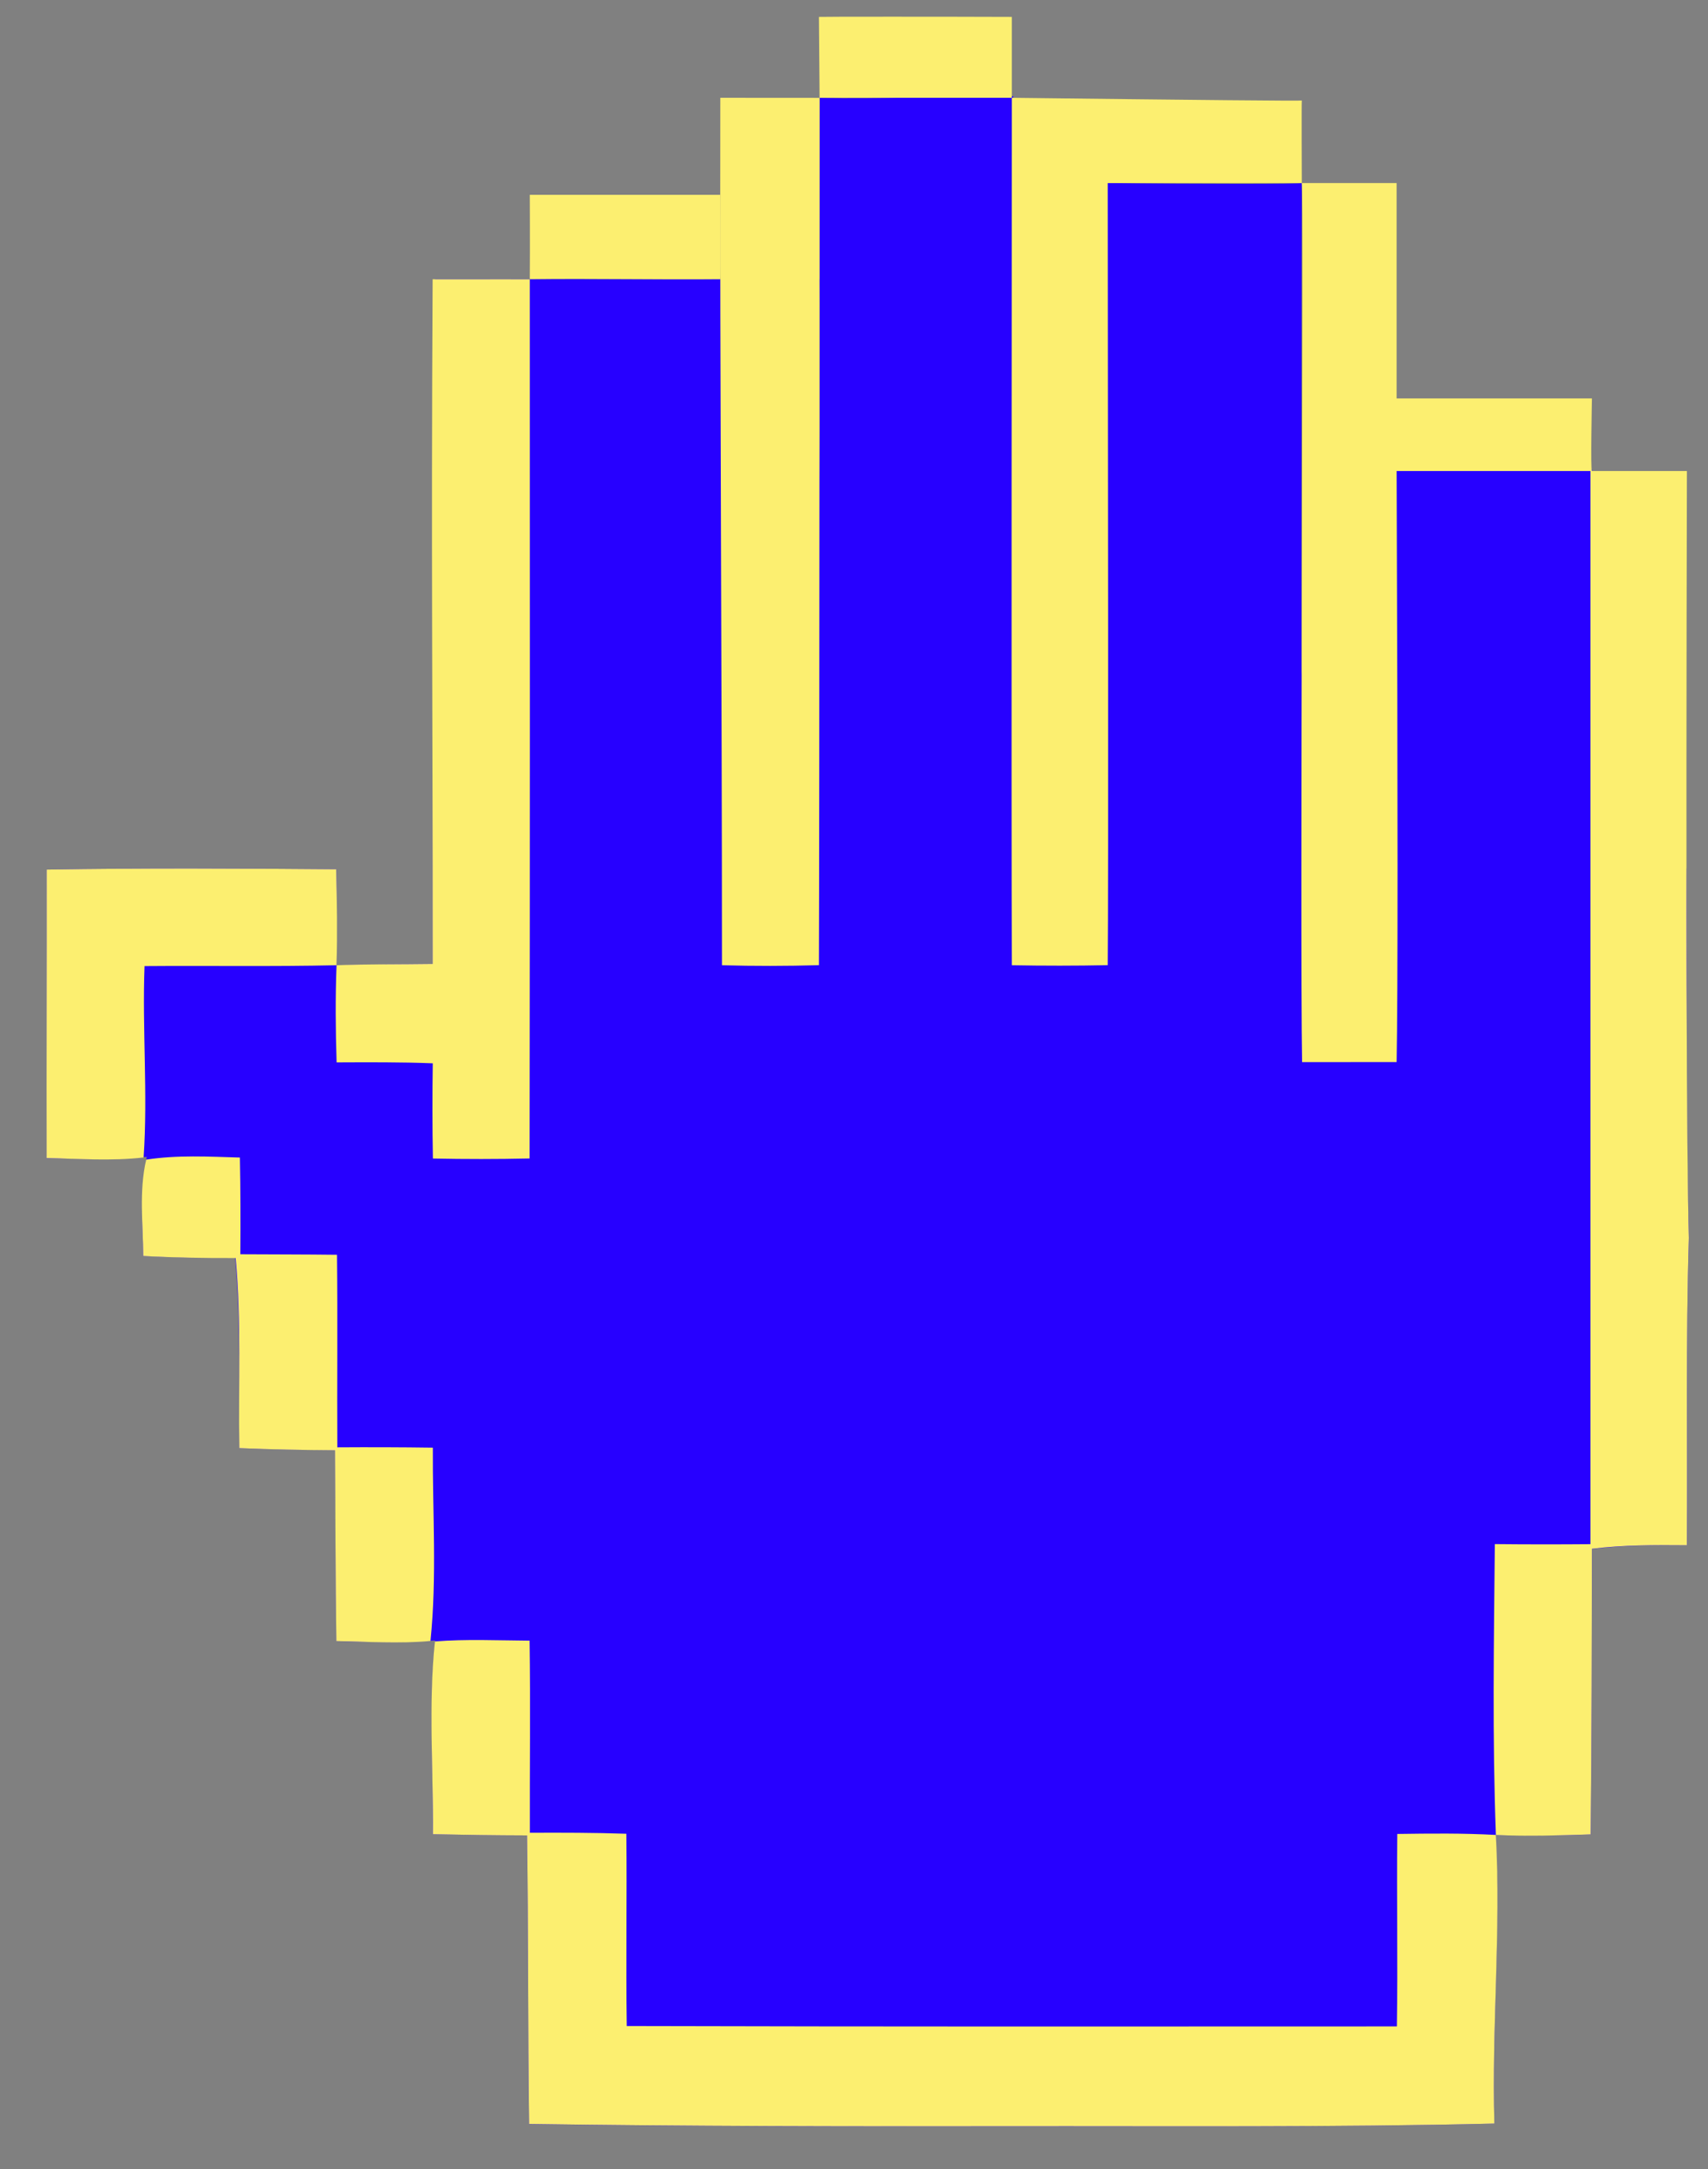 <?xml version="1.0" encoding="UTF-8"?>
<svg width="26px" height="33px" viewBox="0 0 26 33" version="1.1" xmlns="http://www.w3.org/2000/svg" xmlns:xlink="http://www.w3.org/1999/xlink">
    <rect x="0" y="0" width="26" height="33" fill="#808080" stroke="none"/>
    <title>grab</title>
    <g id="Page-1" stroke="none" stroke-width="1" fill="none" fill-rule="evenodd">
        <g id="Artboard" transform="translate(-142, -221)" fill-rule="nonzero">
            <g id="grab" transform="translate(142.708, 221.254)">
                <path d="M5.915,3.994 C5.891,7.927 5.879,11.337 5.878,14.224 L5.878,14.41 L5.691,14.413 C5.332,14.416 4.97,14.42 4.608,14.429 L4.413,14.434 L4.415,14.238 C4.422,13.815 4.419,13.392 4.41,12.971 C2.941,12.959 1.47,12.951 0.001,12.976 C0.003,14.44 -0.002,15.903 0.001,17.366 C0.427,17.374 0.858,17.394 1.289,17.364 L1.525,17.347 L1.49,17.581 C1.428,18.003 1.469,18.431 1.471,18.855 C1.877,18.876 2.287,18.88 2.698,18.881 L2.872,18.881 L2.886,19.055 C2.955,19.96 2.921,20.868 2.936,21.778 C3.358,21.795 3.783,21.802 4.207,21.806 L4.391,21.808 L4.394,21.992 C4.401,22.9 4.399,23.807 4.413,24.715 C4.839,24.721 5.268,24.743 5.698,24.717 L5.915,24.705 L5.899,24.92 C5.827,25.827 5.889,26.742 5.882,27.652 C6.297,27.66 6.712,27.666 7.128,27.668 L7.314,27.668 L7.317,27.854 C7.335,29.256 7.326,30.658 7.345,32.061 C9.764,32.096 12.186,32.099 14.606,32.096 C17.084,32.092 19.561,32.113 22.039,32.054 C22,30.656 22.125,29.258 22.068,27.862 L22.061,27.661 L22.261,27.666 C22.677,27.677 23.094,27.669 23.507,27.656 C23.522,26.266 23.524,24.874 23.526,23.483 L23.526,23.311 L23.695,23.294 C24.118,23.254 24.544,23.251 24.972,23.254 C24.982,21.697 24.953,20.141 25,18.583 C24.948,16.703 24.985,14.831 24.962,12.959 C24.543,12.963 24.124,12.958 23.707,12.952 L23.526,12.95 L23.521,12.768 C23.515,12.493 23.517,10.534 23.526,6.892 C21.996,6.901 20.928,6.901 20.32,6.892 C19.712,6.883 19.309,7.925 19.109,10.018 L19.107,9.834 C19.1,9.422 19.105,2.946 19.109,2.531 C19.109,2.548 17.538,2.548 16.137,2.531 C15.203,2.521 14.729,4.527 14.715,8.55 L14.708,8.373 C14.688,7.949 14.714,1.64 14.715,1.211 C13.803,1.207 12.678,1.254 11.768,1.235 L11.768,7.074 L11.766,6.892 C11.754,5.635 11.754,4.67 11.766,3.995 L5.915,3.994 Z" id="path4109" fill="#2700FF"></path>
                <path d="M10.256,2.71 C10.256,2.71 10.265,3.993 10.256,3.993 C9.277,4.002 8.337,3.981 7.357,3.993 C7.361,3.505 7.357,2.71 7.357,2.71 C7.357,2.71 10.265,2.71 10.256,2.71 Z" id="path3016" fill="#FCEF70"></path>
                <path d="M7.357,3.995 C7.358,9.382 7.36,11.984 7.354,17.371 C6.864,17.382 6.373,17.382 5.882,17.372 C5.873,16.89 5.873,16.406 5.88,15.923 C5.392,15.904 4.904,15.907 4.416,15.909 C4.4,15.417 4.396,14.923 4.415,14.431 C4.902,14.413 5.39,14.418 5.878,14.411 C5.88,10.018 5.854,8.389 5.878,3.995 C6.865,3.994 7.358,3.994 7.357,3.995 Z" id="path3018" fill="#FCEF70"></path>
                <path d="M11.768,1.235 C11.768,1.235 11.758,0.008 11.758,0.003 C11.758,-0.001 13.723,-0.001 14.695,0.003 C14.694,0.327 14.694,0.738 14.695,1.234 C17.633,1.269 19.105,1.283 19.109,1.275 C19.104,1.3 19.109,2.531 19.109,2.531 C19.109,2.531 19.59,2.531 20.552,2.531 L20.552,5.808 C22.534,5.808 23.525,5.808 23.525,5.808 C23.525,5.808 23.502,6.912 23.525,6.912 C23.541,6.912 24.023,6.912 24.971,6.912 C24.956,13.442 24.965,17.331 25,18.579 C24.953,20.138 24.981,21.696 24.971,23.255 C24.488,23.251 24.004,23.25 23.525,23.309 C23.523,24.757 23.522,26.207 23.506,27.655 C23.025,27.67 22.543,27.686 22.063,27.663 C22.008,26.189 22.033,24.713 22.047,23.238 C22.531,23.243 23.017,23.243 23.502,23.239 C23.502,20.956 23.502,15.513 23.502,6.912 L20.552,6.912 C20.571,11.926 20.571,14.923 20.552,15.904 C20.072,15.904 19.592,15.904 19.113,15.905 C19.08,13.946 19.139,2.531 19.109,2.531 C19.08,2.531 16.154,2.531 16.154,2.531 C16.157,6.003 16.167,13.263 16.154,14.43 C15.667,14.44 15.181,14.44 14.695,14.431 C14.685,12.473 14.695,1.234 14.695,1.234 C14.695,1.234 11.768,1.235 11.768,1.234 C11.768,1.233 11.766,12.497 11.758,14.43 C11.267,14.444 10.774,14.445 10.282,14.431 C10.282,10.032 10.249,5.633 10.257,1.234 C10.251,1.234 11.768,1.235 11.768,1.235 Z" id="path3020" fill="#FCEF70"></path>
                <path d="M0.002,12.976 C1.471,12.951 2.941,12.959 4.41,12.971 C4.421,13.458 4.429,13.944 4.415,14.431 C3.44,14.453 2.466,14.436 1.492,14.444 C1.456,15.414 1.544,16.387 1.478,17.356 C0.987,17.412 0.492,17.375 0.001,17.365 C-0.002,15.902 0.004,14.439 0.002,12.976 L0.002,12.976 Z" id="path3026" fill="#FCEF70"></path>
                <path d="M1.517,17.389 C1.989,17.316 2.468,17.343 2.944,17.357 C2.954,17.846 2.955,18.337 2.951,18.828 C3.441,18.831 3.931,18.83 4.422,18.836 C4.433,19.813 4.422,20.79 4.427,21.766 C4.911,21.763 5.396,21.764 5.881,21.771 C5.875,22.75 5.945,23.737 5.845,24.712 C5.367,24.756 4.889,24.722 4.412,24.714 C4.397,23.746 4.399,22.778 4.391,21.81 C3.905,21.807 3.42,21.798 2.935,21.778 C2.919,20.814 2.967,19.848 2.879,18.886 C2.41,18.888 1.94,18.88 1.472,18.855 C1.47,18.366 1.406,17.87 1.517,17.389 L1.517,17.389 Z" id="path3030" fill="#FCEF70"></path>
                <path d="M5.912,24.719 C6.391,24.681 6.873,24.704 7.354,24.707 C7.368,25.681 7.355,26.656 7.358,27.63 C7.847,27.628 8.338,27.628 8.827,27.645 C8.837,28.62 8.819,29.595 8.833,30.57 C12.741,30.58 16.648,30.578 20.556,30.576 C20.571,29.6 20.552,28.624 20.562,27.648 C21.062,27.641 21.562,27.635 22.063,27.663 C22.142,29.125 21.998,30.589 22.04,32.054 C19.562,32.113 17.084,32.091 14.606,32.095 C12.186,32.098 9.765,32.095 7.346,32.06 C7.326,30.597 7.336,29.133 7.315,27.67 C6.837,27.669 6.36,27.662 5.882,27.652 C5.89,26.675 5.812,25.691 5.912,24.719 L5.912,24.719 Z" id="path3038" fill="#FCEF70"></path>
            </g>
        </g>
    </g>
</svg>